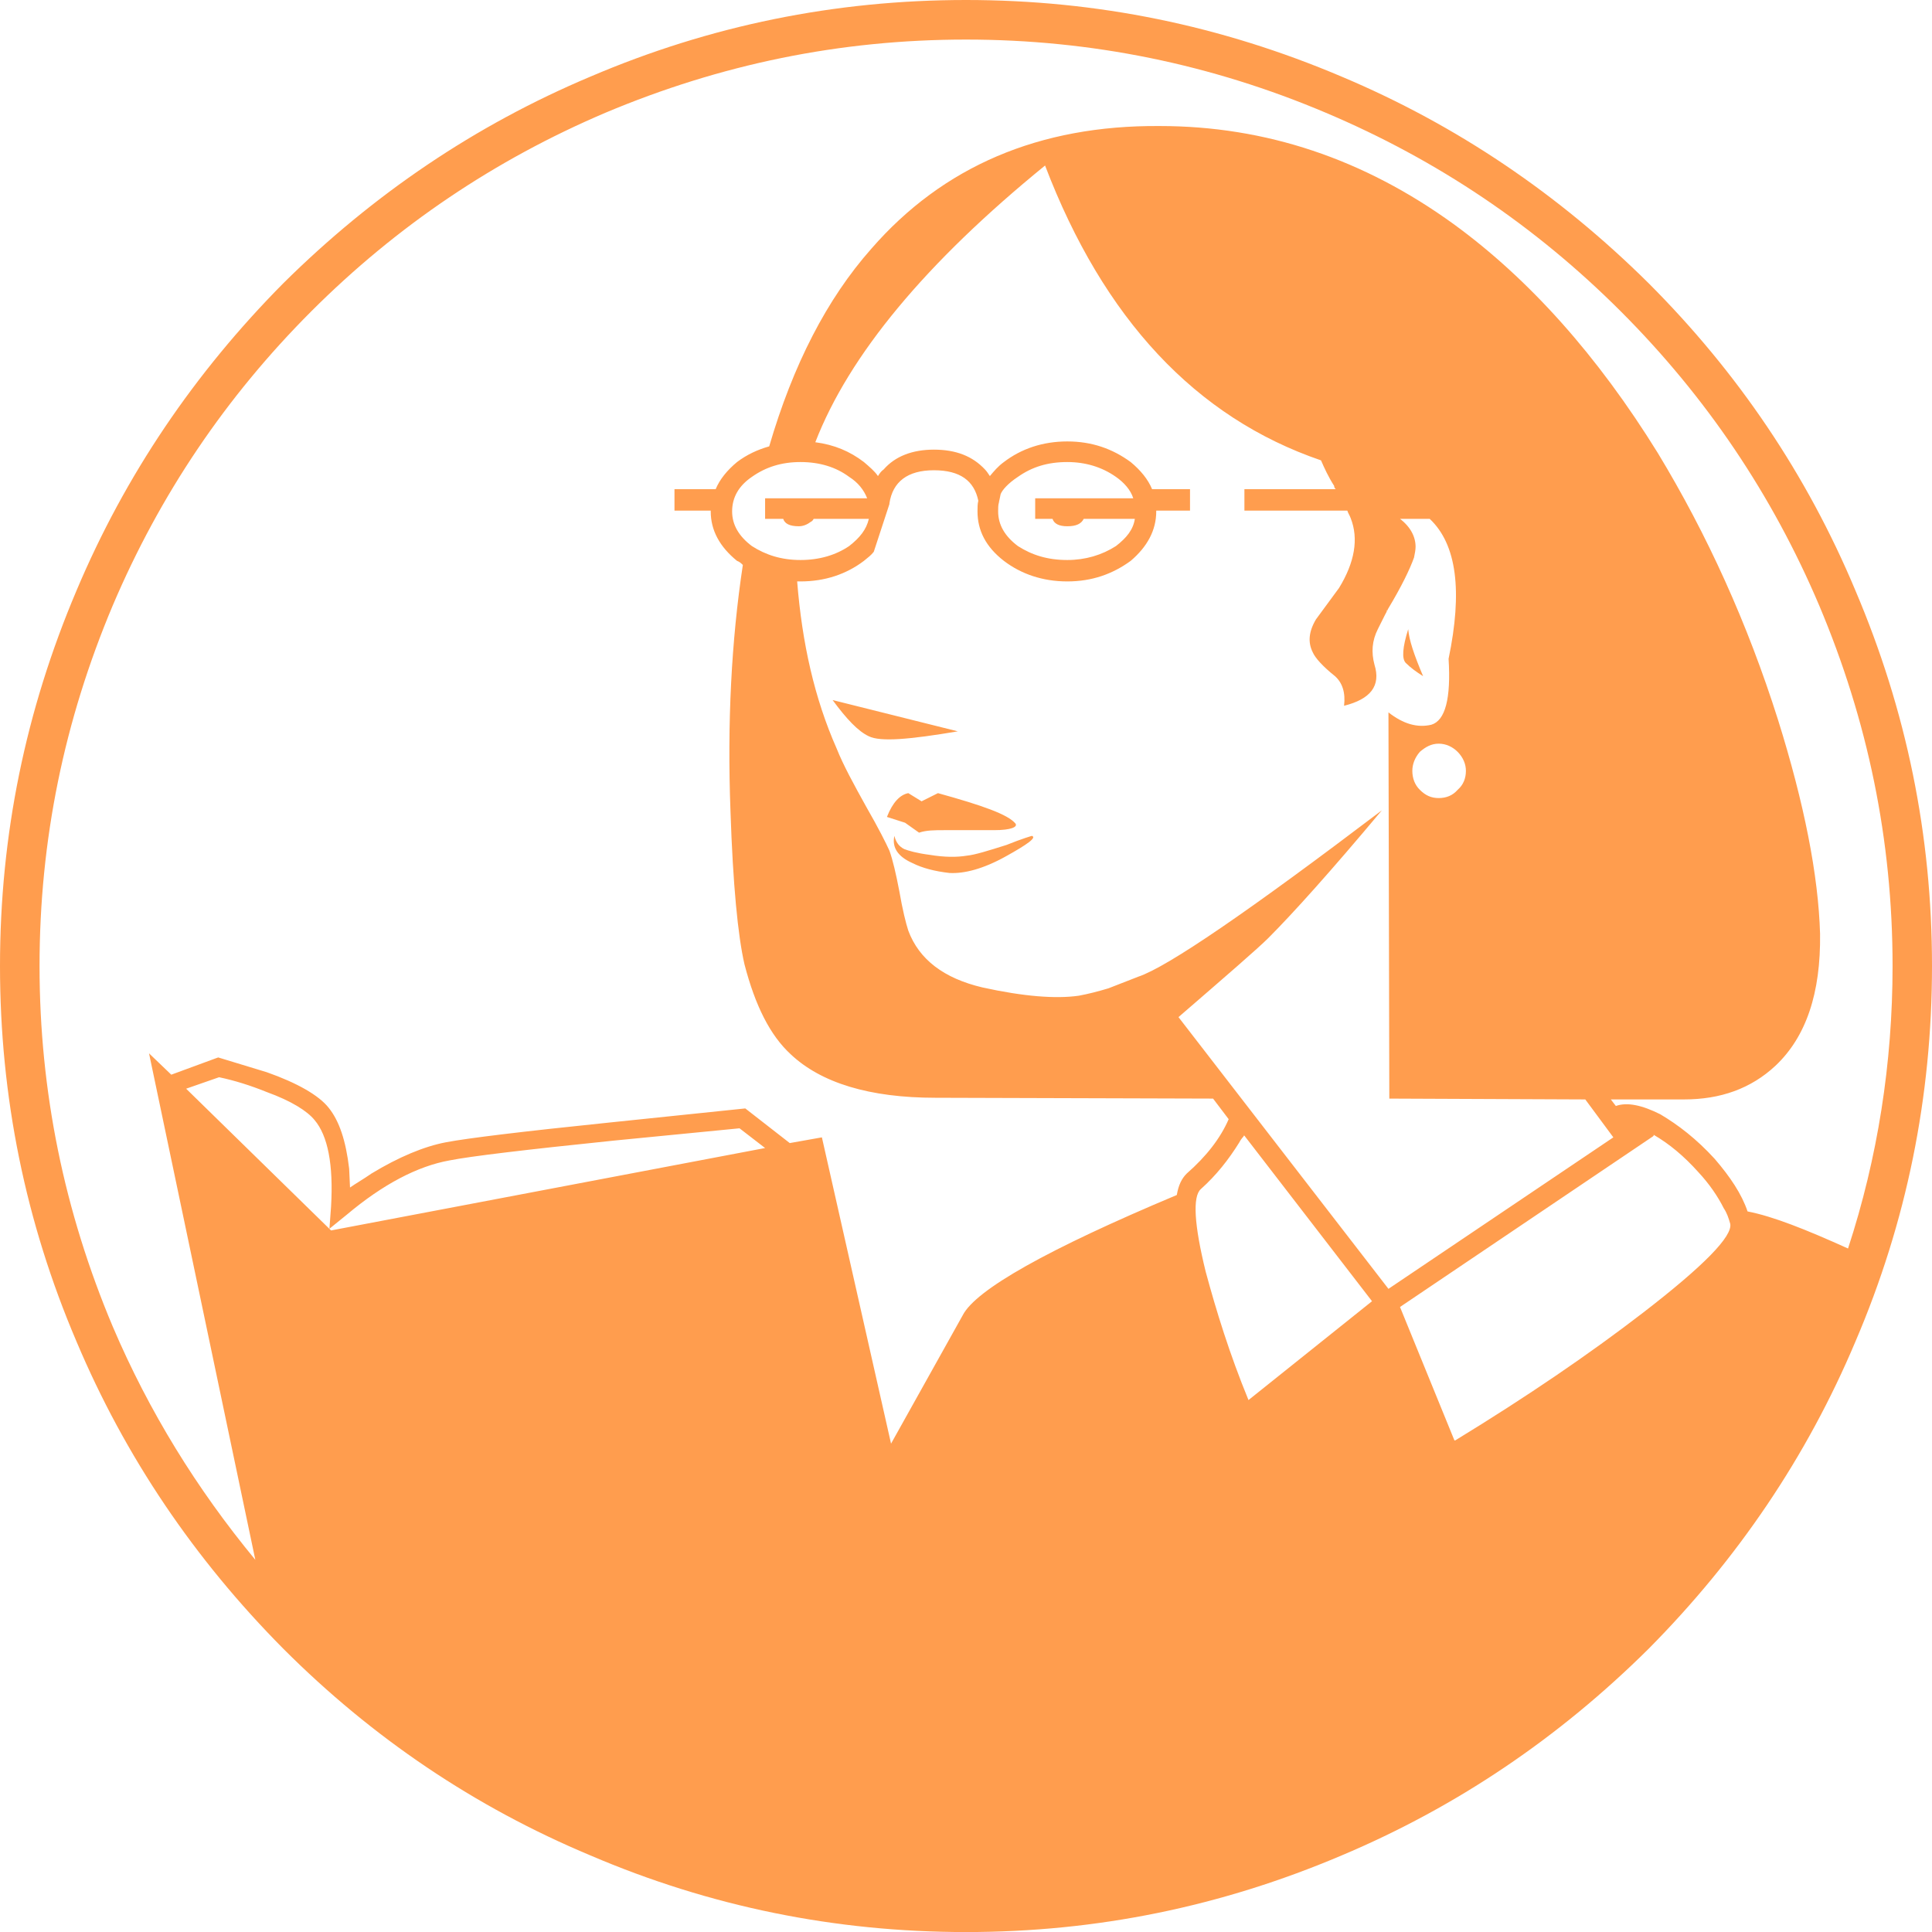 <?xml version="1.0" encoding="UTF-8" standalone="no"?>
<svg width="256px" height="256px" viewBox="0 0 256 256" version="1.1" xmlns="http://www.w3.org/2000/svg" xmlns:xlink="http://www.w3.org/1999/xlink" preserveAspectRatio="xMidYMid">
    <g>
        <path d="M245.851,78.243 C239.411,62.858 230.242,49.327 218.459,37.537 C206.573,25.754 193.043,16.582 177.764,10.149 C161.832,3.385 145.357,0 128,0 C110.651,0 94.068,3.385 78.243,10.149 C62.965,16.582 49.43,25.754 37.537,37.537 C25.747,49.437 16.589,62.965 10.142,78.243 C3.385,94.175 0,110.654 0,128 C0,145.353 3.385,161.946 10.142,177.771 C16.589,193.046 25.747,206.57 37.537,218.463 C49.32,230.256 62.858,239.418 78.243,245.858 C94.068,252.629 110.651,256.007 128,256.007 C145.357,256.007 161.832,252.629 177.764,245.858 C193.043,239.418 206.573,230.256 218.459,218.463 C230.242,206.57 239.411,193.046 245.851,177.771 C252.629,161.946 256,145.353 256,128 C256,110.654 252.629,94.175 245.851,78.243 L245.851,78.243 Z M43.867,163.04 L24.664,144.259 L29.029,142.738 C31.1,143.175 33.175,143.825 35.349,144.703 C38.631,145.896 40.699,147.211 41.683,148.415 C43.434,150.483 44.194,154.305 43.867,159.871 L43.651,162.816 L45.945,160.958 C50.745,156.919 55.324,154.521 59.579,153.758 C62.311,153.214 69.622,152.34 81.298,151.14 L97.99,149.506 L101.379,152.12 L43.867,163.04 Z M165.431,185.515 C162.923,179.405 161.171,173.729 159.758,168.496 C158.227,162.269 158.013,158.56 159.107,157.569 C161.171,155.722 162.805,153.648 164.23,151.349 C164.329,151.14 164.553,150.809 164.777,150.589 C164.777,150.483 164.777,150.483 164.891,150.483 L181.8,172.418 L165.431,185.515 Z M156.156,134.774 C162.596,129.204 166.635,125.712 168.056,124.299 C171.331,121.016 176.343,115.453 183.103,107.372 C165.541,120.689 154.731,128.114 150.816,129.421 L146.88,130.956 C145.463,131.385 144.156,131.712 142.952,131.936 C139.9,132.373 135.637,132.043 130.185,130.842 C125.055,129.634 121.78,127.133 120.355,123.315 C120.032,122.327 119.599,120.583 119.162,118.075 C118.725,115.78 118.292,113.926 117.855,112.722 C117.414,111.745 116.434,109.78 114.803,106.942 C113.169,104.001 111.734,101.379 110.867,99.198 C107.919,92.537 106.281,85.227 105.628,77.042 L106.068,77.042 C109.347,77.042 112.175,76.062 114.473,74.318 C115.013,73.877 115.457,73.547 115.78,73.113 L117.855,66.783 L117.855,66.68 C118.292,63.842 120.256,62.311 123.744,62.311 C127.243,62.311 129.091,63.725 129.631,66.353 C129.524,66.783 129.524,67.227 129.524,67.767 C129.524,70.279 130.622,72.46 133.019,74.318 C135.307,76.062 138.152,77.042 141.421,77.042 C144.699,77.042 147.428,76.062 149.822,74.318 C152.006,72.46 153.207,70.279 153.207,67.767 L153.207,67.661 L157.683,67.661 L157.683,64.822 L152.66,64.822 C152.12,63.512 151.133,62.311 149.822,61.224 C147.428,59.473 144.699,58.492 141.421,58.492 C138.152,58.492 135.307,59.473 133.019,61.224 C132.259,61.774 131.712,62.425 131.165,63.082 C130.948,62.755 130.728,62.425 130.511,62.204 C128.874,60.453 126.689,59.579 123.744,59.579 C120.91,59.579 118.615,60.453 117.091,62.204 C116.761,62.425 116.537,62.755 116.334,63.082 C115.89,62.425 115.233,61.881 114.473,61.224 C112.615,59.803 110.54,58.926 108.033,58.599 C112.516,47.032 122.657,34.816 138.476,21.932 C146.223,42.233 158.443,55.327 175.04,61 C175.469,61.988 176.013,63.188 176.78,64.378 C176.78,64.602 176.894,64.709 176.993,64.822 L164.891,64.822 L164.891,67.661 L178.528,67.661 C178.627,67.991 178.851,68.311 178.965,68.641 C180.055,71.376 179.505,74.527 177.427,77.913 L174.375,82.065 C173.402,83.699 173.288,85.124 173.945,86.431 C174.276,87.188 175.263,88.289 176.894,89.596 C177.874,90.47 178.304,91.781 178.095,93.518 C181.579,92.644 183.004,90.903 182.123,88.065 C181.686,86.431 181.8,84.9 182.567,83.372 L183.551,81.408 C183.654,81.184 183.76,81.078 183.76,80.971 L183.76,80.868 C183.881,80.868 183.881,80.868 183.881,80.754 C185.728,77.692 186.819,75.405 187.366,73.877 C187.469,73.334 187.572,72.89 187.572,72.46 C187.572,71.153 186.933,69.842 185.508,68.748 L189.441,68.748 C193.043,72.133 193.803,78.35 191.945,87.294 C192.272,92.537 191.515,95.482 189.654,96.033 C187.792,96.466 185.938,95.926 183.977,94.395 L184.091,145.57 L210.058,145.68 L213.777,150.706 L183.977,170.78 L156.156,134.774 Z M103.777,68.748 C103.99,69.401 104.647,69.732 105.851,69.732 C106.395,69.732 106.942,69.518 107.375,69.181 C107.592,69.074 107.706,68.968 107.816,68.748 L115.126,68.748 C114.803,70.172 113.922,71.259 112.516,72.357 C110.761,73.547 108.583,74.204 106.068,74.204 C103.56,74.204 101.482,73.547 99.628,72.357 C97.884,71.046 97.01,69.518 97.01,67.767 C97.01,65.909 97.884,64.378 99.628,63.188 C101.482,61.881 103.56,61.224 106.068,61.224 C108.583,61.224 110.761,61.881 112.516,63.188 C113.709,63.945 114.473,64.929 114.903,66.027 L101.379,66.027 L101.379,68.748 L103.777,68.748 Z M139.463,68.748 C139.676,69.401 140.334,69.732 141.421,69.732 C142.621,69.732 143.275,69.401 143.602,68.748 L150.372,68.748 C150.163,70.172 149.285,71.259 147.868,72.357 C146.01,73.547 143.825,74.204 141.421,74.204 C138.799,74.204 136.735,73.547 134.877,72.357 C133.13,71.046 132.259,69.518 132.259,67.767 C132.259,67.334 132.259,66.9 132.366,66.574 C132.366,66.46 132.472,66.133 132.59,65.476 C132.803,64.929 133.566,64.052 134.877,63.188 C136.735,61.881 138.799,61.224 141.421,61.224 C143.825,61.224 146.01,61.881 147.868,63.188 C148.951,63.945 149.822,64.929 150.163,66.027 L137.168,66.027 L137.168,68.748 L139.463,68.748 Z M193.149,99.628 C193.902,100.399 194.24,101.272 194.24,102.143 C194.24,103.12 193.902,104.001 193.149,104.651 C192.496,105.411 191.622,105.748 190.638,105.748 C189.654,105.748 188.89,105.411 188.133,104.651 C187.469,104.001 187.142,103.12 187.142,102.143 C187.142,101.272 187.469,100.399 188.133,99.628 C188.89,98.974 189.654,98.541 190.638,98.541 C191.622,98.541 192.496,98.974 193.149,99.628 L193.149,99.628 Z M217.699,173.949 C210.616,179.405 202.314,185.071 192.826,190.861 L192.719,190.861 L185.508,173.182 L219.006,150.589 L219.12,150.483 L219.12,150.369 C221.198,151.57 223.155,153.214 225.013,155.285 C226.537,156.919 227.631,158.56 228.399,160.084 C228.832,160.742 229.049,161.392 229.265,162.162 C229.592,163.8 225.777,167.725 217.699,173.949 L217.699,173.949 Z M244.874,165.434 C239.311,162.923 234.935,161.171 231.56,160.521 C230.796,158.237 229.265,155.942 227.194,153.541 C224.793,150.919 222.402,149.072 219.99,147.644 C217.593,146.444 215.621,146.01 214.108,146.547 L213.443,145.68 L223.155,145.68 C227.955,145.68 232.001,144.259 235.269,141.207 C239.311,137.389 241.269,131.609 241.169,123.748 C240.945,116.004 239.084,106.509 235.596,95.376 C231.56,82.609 226.214,70.829 219.667,60.023 C211.699,47.15 202.648,36.997 192.606,29.687 C180.705,21.069 167.725,16.699 153.651,16.699 C137.712,16.582 124.949,22.049 115.457,32.958 C109.56,39.615 105.081,48.343 101.923,59.146 C100.392,59.579 98.974,60.233 97.66,61.224 C96.353,62.311 95.372,63.512 94.829,64.822 L89.372,64.822 L89.372,67.661 L94.175,67.661 L94.175,67.767 C94.175,70.279 95.372,72.46 97.66,74.318 C97.99,74.428 98.21,74.644 98.431,74.858 C96.907,84.9 96.353,95.813 96.793,107.493 C97.116,117.194 97.77,123.968 98.647,127.776 C100.065,133.243 102.033,137.165 104.754,139.68 C108.793,143.499 115.233,145.46 123.961,145.46 L160.738,145.57 L162.805,148.298 C161.718,150.809 159.861,153.214 157.243,155.505 C156.585,156.159 156.156,157.026 155.932,158.344 C138.799,165.537 129.307,170.89 127.567,174.276 L118.068,191.291 L108.906,150.706 L104.647,151.463 L98.754,146.873 L80.747,148.742 C69.188,149.932 61.984,150.809 59.142,151.349 C56.201,151.896 52.812,153.321 49.214,155.505 C48.123,156.266 47.143,156.813 46.379,157.353 L46.265,154.852 C45.828,151.14 44.954,148.518 43.537,146.767 C42.233,145.133 39.395,143.499 35.349,142.074 L28.916,140.117 L28.592,140.231 L22.696,142.401 L19.747,139.573 L33.832,206.687 C26.077,197.295 19.747,187.046 14.948,175.796 C8.508,160.521 5.24,144.596 5.24,128 C5.24,111.311 8.508,95.482 14.948,80.207 C21.172,65.583 29.9,52.606 41.246,41.253 C52.602,29.9 65.583,21.175 80.207,14.945 C95.479,8.515 111.308,5.243 128,5.243 C144.586,5.243 160.518,8.515 175.69,14.945 C190.41,21.175 203.405,29.9 214.758,41.253 C226.104,52.606 234.835,65.583 241.045,80.207 C247.492,95.482 250.775,111.311 250.775,128 C250.775,140.881 248.803,153.424 244.874,165.434 L244.874,165.434 Z M133.353,111.965 C130.948,112.722 129.201,113.272 128.114,113.379 C126.806,113.599 125.165,113.599 123.201,113.272 C121.457,113.048 120.355,112.722 119.819,112.508 C119.162,112.185 118.725,111.638 118.508,110.757 C118.178,112.285 118.945,113.492 120.91,114.366 C122.22,115.023 123.854,115.453 125.812,115.674 C127.783,115.78 130.291,115.13 133.243,113.492 C136.188,111.858 137.389,110.981 136.735,110.757 C136.735,110.757 135.531,111.088 133.353,111.965 L133.353,111.965 Z M121.78,110.331 C122.76,110.001 123.854,110.001 125.165,110.001 L131.712,110.001 C134,110.001 134.877,109.567 134.554,109.123 C133.566,107.922 130.185,106.729 124.284,105.095 L122.114,106.178 L120.355,105.095 C119.276,105.304 118.292,106.285 117.524,108.249 L119.926,109.017 L121.78,110.331 Z M188.567,89.596 C187.366,86.758 186.709,84.797 186.595,83.372 C185.839,85.774 185.728,87.294 186.272,87.841 C186.933,88.502 187.696,89.045 188.567,89.596 L188.567,89.596 Z M126.913,96.907 L110.324,92.761 C112.175,95.273 113.709,96.907 115.126,97.56 C116.65,98.317 120.48,97.994 126.913,96.907 L126.913,96.907 Z" fill="rgb(255,157,78)"></path>
    </g>
</svg>